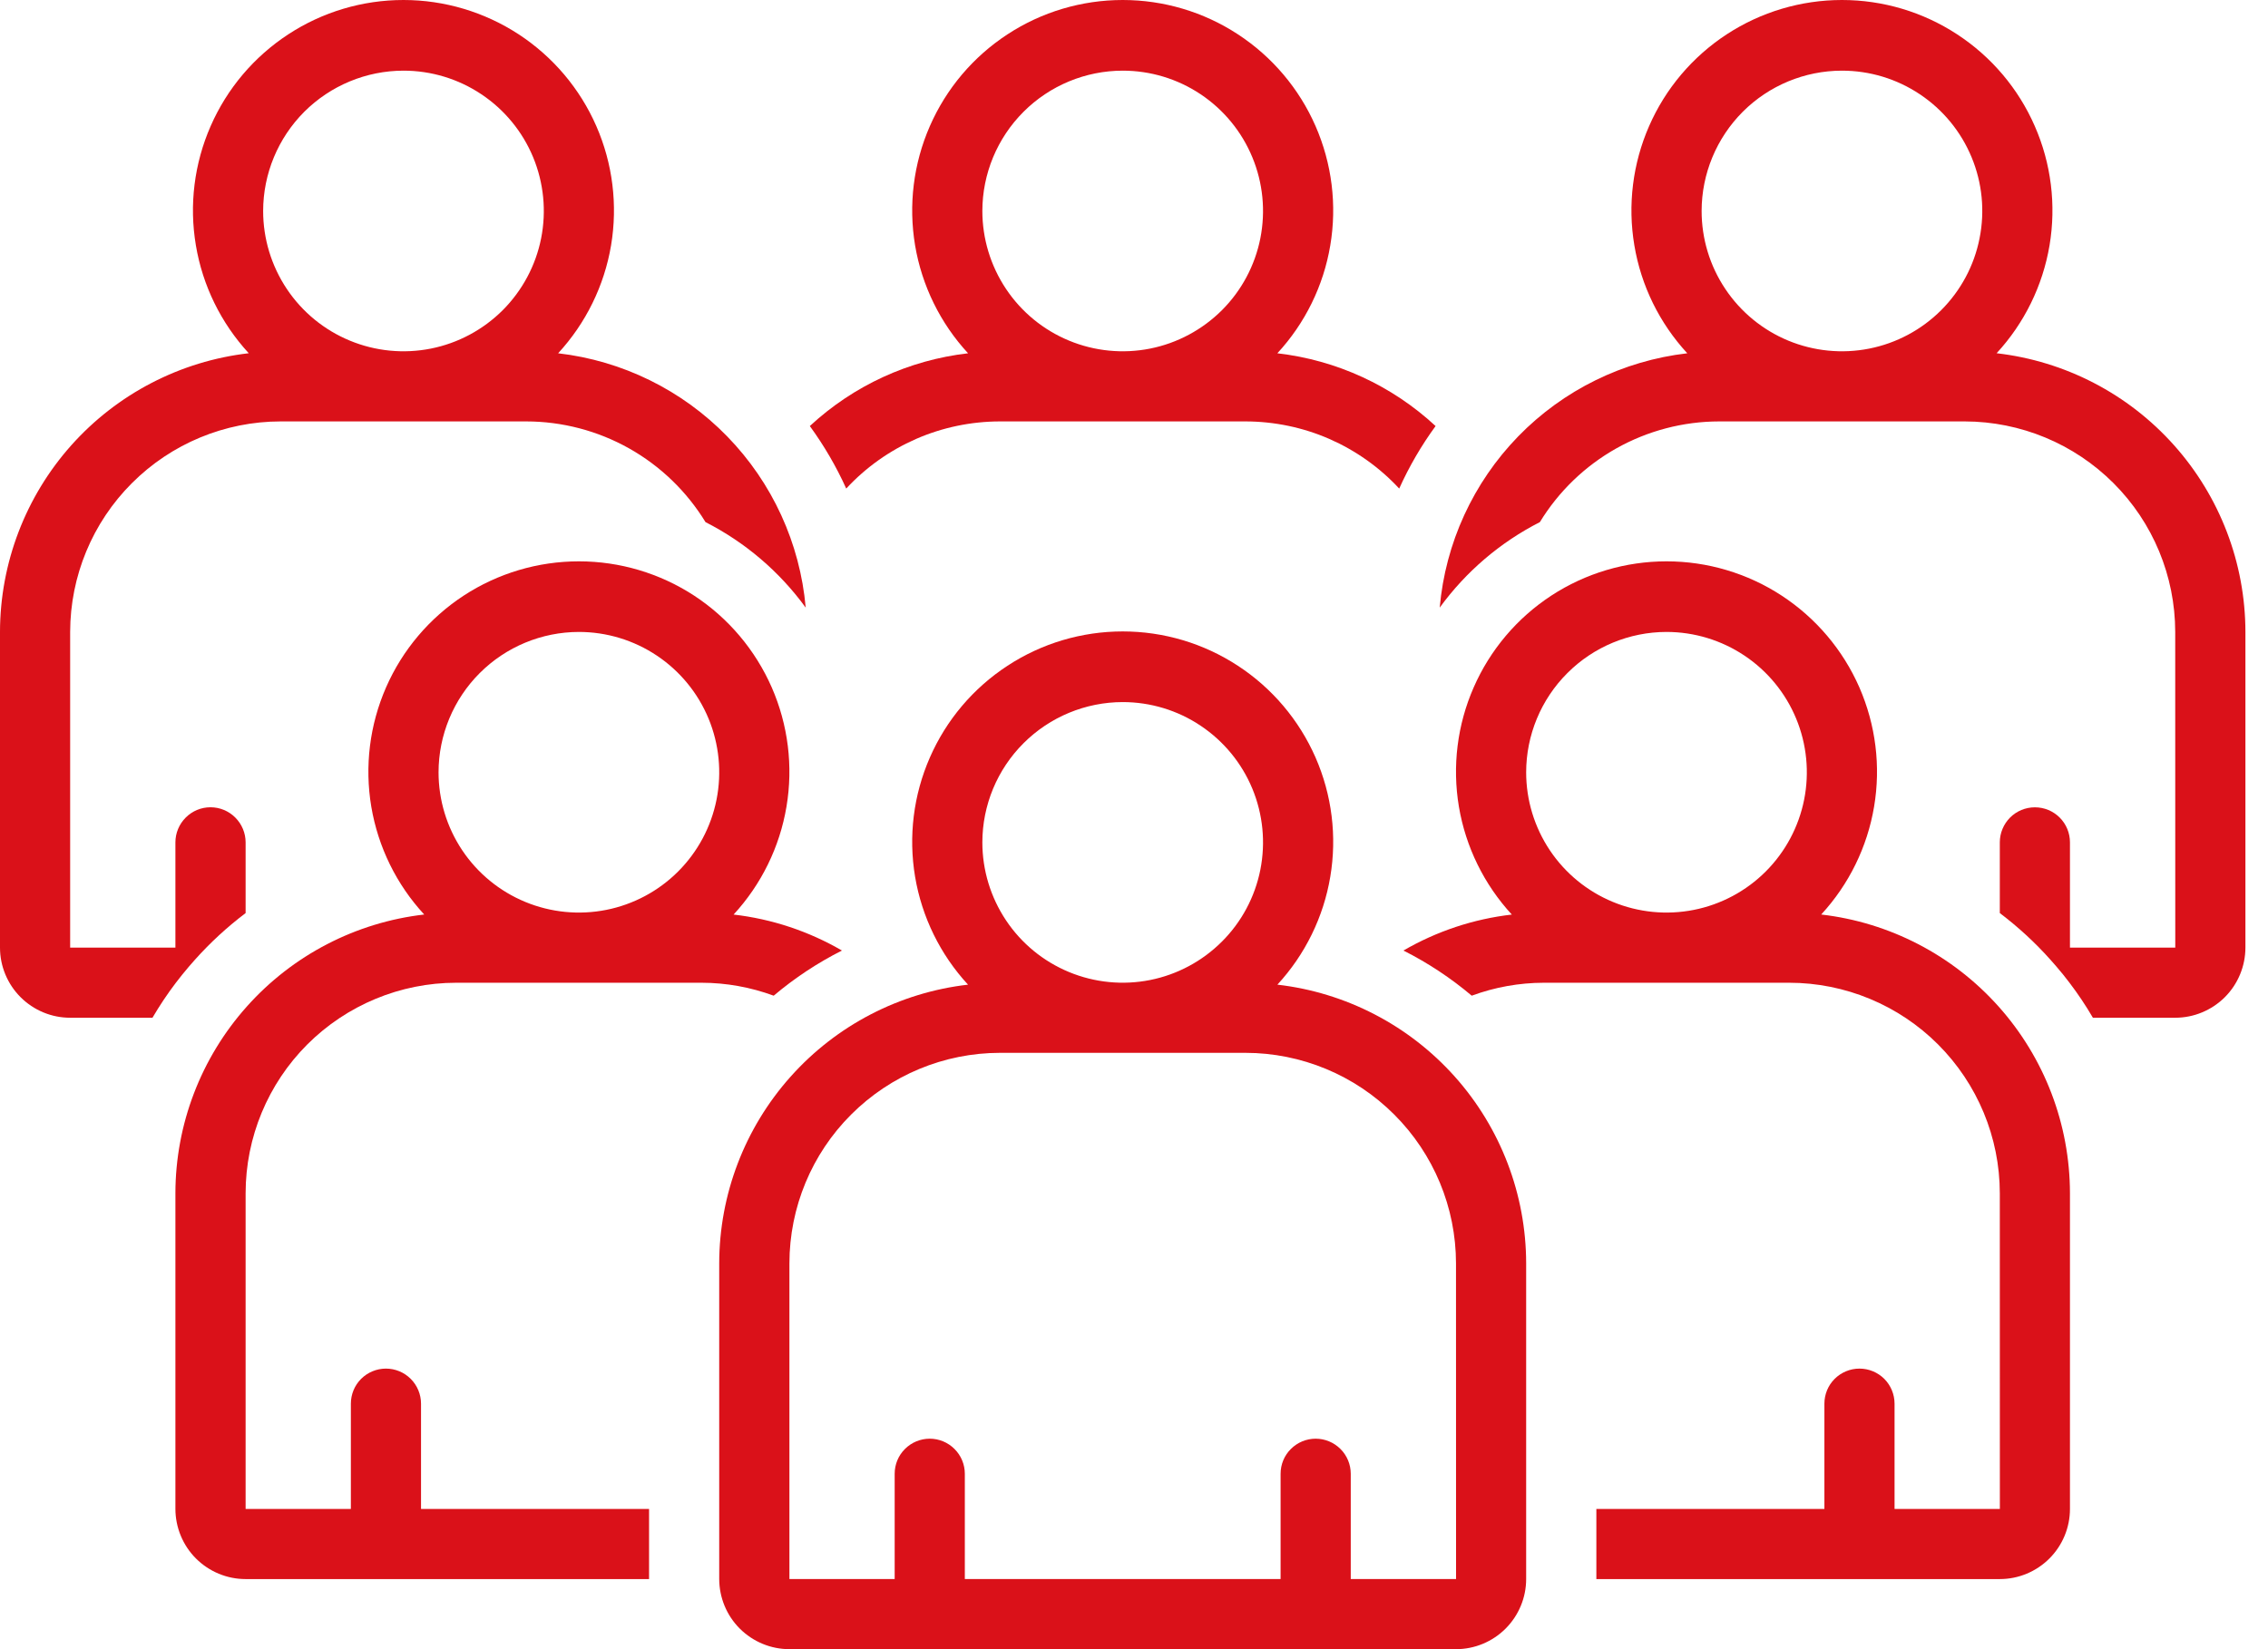 <svg width="44" height="32" viewBox="0 0 44 32" fill="none" xmlns="http://www.w3.org/2000/svg">
<path d="M16.417 9.48C16.797 9.069 17.259 8.742 17.772 8.517C18.285 8.293 18.839 8.178 19.399 8.177H24.163C24.723 8.178 25.277 8.293 25.79 8.517C26.303 8.742 26.764 9.069 27.145 9.48C27.338 9.052 27.574 8.646 27.851 8.267C27.004 7.481 25.928 6.987 24.781 6.855C25.32 6.272 25.677 5.544 25.808 4.761C25.94 3.978 25.84 3.174 25.522 2.446C25.204 1.719 24.68 1.1 24.016 0.666C23.352 0.231 22.575 0 21.781 0C20.987 0 20.21 0.231 19.546 0.666C18.881 1.1 18.358 1.719 18.04 2.446C17.721 3.174 17.622 3.978 17.753 4.761C17.885 5.544 18.242 6.272 18.781 6.855C17.633 6.987 16.558 7.481 15.711 8.267C15.987 8.646 16.224 9.052 16.417 9.48ZM21.781 1.371C22.319 1.371 22.846 1.53 23.294 1.83C23.741 2.129 24.09 2.554 24.296 3.052C24.502 3.549 24.556 4.096 24.451 4.625C24.346 5.153 24.087 5.638 23.706 6.019C23.325 6.399 22.84 6.659 22.312 6.764C21.784 6.869 21.236 6.815 20.739 6.609C20.241 6.403 19.816 6.054 19.517 5.606C19.218 5.158 19.058 4.632 19.058 4.093C19.059 3.372 19.346 2.68 19.857 2.169C20.367 1.659 21.059 1.372 21.781 1.371Z" fill="#DA1119"/>
<path d="M38.735 6.854C39.274 6.27 39.63 5.543 39.762 4.76C39.893 3.977 39.794 3.173 39.475 2.446C39.157 1.718 38.633 1.1 37.969 0.666C37.304 0.231 36.528 -9.9007e-05 35.734 3.1796e-08C34.94 9.90706e-05 34.163 0.232 33.499 0.666C32.834 1.101 32.311 1.719 31.993 2.447C31.675 3.174 31.575 3.978 31.707 4.761C31.838 5.544 32.195 6.271 32.734 6.855C31.488 6.999 30.329 7.568 29.454 8.467C28.579 9.367 28.041 10.54 27.931 11.79C28.439 11.091 29.105 10.523 29.874 10.131C30.238 9.535 30.749 9.042 31.358 8.7C31.967 8.358 32.654 8.178 33.352 8.177H38.117C39.199 8.179 40.237 8.609 41.003 9.375C41.769 10.14 42.199 11.178 42.2 12.261L42.201 18.387H40.158V16.345C40.158 16.165 40.087 15.992 39.959 15.864C39.831 15.736 39.658 15.665 39.478 15.665C39.297 15.665 39.124 15.736 38.996 15.864C38.869 15.992 38.797 16.165 38.797 16.345V17.717C39.152 17.986 39.481 18.288 39.777 18.62C39.818 18.666 39.859 18.711 39.898 18.758C39.984 18.858 40.067 18.96 40.146 19.065C40.312 19.283 40.465 19.511 40.603 19.748H42.2C42.561 19.748 42.907 19.604 43.163 19.349C43.418 19.094 43.561 18.748 43.562 18.387V12.261C43.56 10.925 43.067 9.636 42.177 8.639C41.288 7.642 40.063 7.007 38.735 6.854ZM35.734 1.371C36.273 1.371 36.799 1.53 37.247 1.83C37.695 2.129 38.044 2.554 38.25 3.052C38.456 3.549 38.51 4.096 38.404 4.625C38.3 5.153 38.04 5.638 37.659 6.019C37.279 6.399 36.794 6.659 36.265 6.764C35.737 6.869 35.19 6.815 34.692 6.609C34.195 6.403 33.77 6.054 33.471 5.606C33.171 5.158 33.012 4.632 33.012 4.093C33.013 3.372 33.3 2.68 33.81 2.169C34.32 1.659 35.012 1.372 35.734 1.371Z" fill="#DA1119"/>
<path d="M3.663 18.758C3.703 18.711 3.744 18.666 3.784 18.62C4.081 18.288 4.409 17.986 4.765 17.717V16.345C4.765 16.165 4.693 15.992 4.565 15.864C4.438 15.736 4.264 15.664 4.084 15.664C3.903 15.664 3.73 15.736 3.603 15.864C3.475 15.992 3.403 16.165 3.403 16.345V18.387H1.361V12.261C1.363 11.178 1.793 10.14 2.559 9.375C3.324 8.609 4.362 8.178 5.445 8.177H10.21C10.908 8.178 11.595 8.358 12.204 8.7C12.812 9.042 13.323 9.535 13.687 10.131C14.457 10.523 15.123 11.091 15.631 11.79C15.521 10.54 14.983 9.366 14.107 8.467C13.232 7.568 12.074 6.999 10.828 6.855C11.366 6.271 11.723 5.544 11.855 4.761C11.986 3.978 11.887 3.174 11.569 2.447C11.251 1.719 10.727 1.101 10.063 0.666C9.398 0.232 8.622 9.90706e-05 7.828 3.1796e-08C7.034 -9.9007e-05 6.257 0.231 5.593 0.666C4.929 1.1 4.405 1.718 4.087 2.446C3.768 3.173 3.668 3.977 3.8 4.76C3.931 5.543 4.288 6.27 4.826 6.854C3.499 7.007 2.274 7.642 1.384 8.639C0.495 9.636 0.002 10.925 0 12.261L0 18.387C0 18.748 0.144 19.094 0.399 19.349C0.654 19.604 1 19.748 1.361 19.748H2.958C3.097 19.511 3.249 19.283 3.415 19.065C3.495 18.96 3.578 18.858 3.663 18.758ZM7.827 1.371C8.366 1.371 8.892 1.53 9.34 1.83C9.788 2.129 10.137 2.554 10.343 3.051C10.549 3.549 10.603 4.096 10.498 4.625C10.393 5.153 10.133 5.638 9.753 6.019C9.372 6.399 8.887 6.659 8.359 6.764C7.83 6.869 7.283 6.815 6.786 6.609C6.288 6.403 5.863 6.054 5.564 5.606C5.265 5.158 5.105 4.632 5.105 4.093C5.106 3.372 5.393 2.68 5.903 2.169C6.414 1.659 7.106 1.372 7.827 1.371Z" fill="#DA1119"/>
<path d="M35.332 17.745C35.87 17.162 36.227 16.434 36.358 15.652C36.49 14.869 36.39 14.065 36.072 13.337C35.753 12.61 35.23 11.992 34.565 11.557C33.901 11.123 33.124 10.892 32.331 10.892C31.537 10.892 30.76 11.123 30.096 11.557C29.431 11.992 28.908 12.611 28.59 13.338C28.271 14.065 28.172 14.869 28.303 15.652C28.435 16.435 28.792 17.162 29.33 17.746C28.589 17.831 27.873 18.069 27.227 18.444C27.701 18.683 28.146 18.977 28.552 19.32C28.999 19.155 29.472 19.07 29.948 19.069H34.713C35.796 19.07 36.834 19.501 37.599 20.266C38.365 21.032 38.796 22.07 38.797 23.153L38.798 29.279H36.755V27.237C36.755 27.056 36.683 26.883 36.556 26.755C36.428 26.628 36.255 26.556 36.074 26.556C35.894 26.556 35.721 26.628 35.593 26.755C35.465 26.883 35.394 27.056 35.394 27.237V29.279H30.97V30.64H38.797C39.158 30.64 39.504 30.496 39.759 30.241C40.014 29.986 40.158 29.64 40.158 29.279V23.153C40.156 21.817 39.664 20.528 38.774 19.531C37.884 18.534 36.659 17.898 35.332 17.745ZM32.331 12.262C32.869 12.262 33.396 12.422 33.843 12.721C34.291 13.02 34.64 13.446 34.846 13.943C35.052 14.441 35.106 14.988 35.001 15.516C34.896 16.044 34.637 16.529 34.256 16.91C33.875 17.291 33.39 17.55 32.862 17.655C32.334 17.76 31.786 17.706 31.289 17.5C30.791 17.294 30.366 16.945 30.067 16.498C29.768 16.05 29.608 15.524 29.608 14.985C29.609 14.263 29.896 13.571 30.407 13.061C30.917 12.55 31.609 12.263 32.331 12.262Z" fill="#DA1119"/>
<path d="M8.848 19.069H13.613C14.09 19.07 14.562 19.155 15.01 19.32C15.416 18.977 15.86 18.683 16.334 18.444C15.689 18.069 14.973 17.831 14.232 17.746C14.77 17.162 15.127 16.435 15.258 15.652C15.39 14.869 15.29 14.065 14.972 13.338C14.653 12.611 14.13 11.992 13.466 11.557C12.801 11.123 12.025 10.892 11.231 10.892C10.437 10.892 9.661 11.123 8.996 11.557C8.332 11.992 7.808 12.61 7.49 13.337C7.171 14.065 7.072 14.869 7.203 15.652C7.335 16.434 7.691 17.162 8.23 17.745C6.902 17.898 5.677 18.534 4.788 19.531C3.898 20.528 3.405 21.817 3.403 23.153V29.279C3.404 29.64 3.547 29.986 3.802 30.241C4.058 30.496 4.404 30.64 4.765 30.64H12.592V29.279H8.168V27.237C8.168 27.056 8.096 26.883 7.968 26.755C7.841 26.628 7.668 26.556 7.487 26.556C7.307 26.556 7.134 26.628 7.006 26.755C6.878 26.883 6.807 27.056 6.807 27.237V29.279H4.765V23.153C4.766 22.07 5.196 21.032 5.962 20.266C6.728 19.501 7.766 19.07 8.848 19.069ZM11.231 12.262C11.769 12.262 12.296 12.422 12.743 12.721C13.191 13.02 13.54 13.446 13.746 13.943C13.952 14.441 14.006 14.988 13.901 15.516C13.796 16.044 13.537 16.529 13.156 16.91C12.775 17.291 12.29 17.55 11.762 17.655C11.234 17.76 10.686 17.706 10.189 17.5C9.691 17.294 9.266 16.945 8.967 16.498C8.668 16.05 8.508 15.524 8.508 14.985C8.509 14.263 8.796 13.571 9.306 13.061C9.817 12.55 10.509 12.263 11.231 12.262Z" fill="#DA1119"/>
<path d="M24.782 19.106C25.32 18.522 25.677 17.795 25.808 17.012C25.94 16.229 25.84 15.425 25.522 14.698C25.203 13.971 24.68 13.352 24.015 12.918C23.351 12.483 22.575 12.252 21.781 12.252C20.987 12.252 20.21 12.483 19.546 12.918C18.881 13.352 18.358 13.971 18.04 14.698C17.721 15.425 17.622 16.229 17.753 17.012C17.885 17.795 18.241 18.522 18.78 19.106C17.452 19.259 16.227 19.894 15.338 20.891C14.448 21.888 13.955 23.177 13.953 24.513V30.639C13.954 31 14.097 31.346 14.352 31.601C14.608 31.856 14.954 32 15.315 32H28.247C28.608 32 28.954 31.856 29.209 31.601C29.464 31.346 29.608 31 29.608 30.639V24.513C29.606 23.177 29.114 21.888 28.224 20.891C27.334 19.894 26.109 19.259 24.782 19.106ZM21.781 13.623C22.319 13.623 22.846 13.782 23.293 14.082C23.741 14.381 24.09 14.806 24.296 15.303C24.502 15.801 24.556 16.348 24.451 16.877C24.346 17.405 24.087 17.89 23.706 18.27C23.325 18.651 22.84 18.911 22.312 19.016C21.784 19.121 21.236 19.067 20.739 18.861C20.241 18.655 19.816 18.306 19.517 17.858C19.218 17.41 19.058 16.884 19.058 16.345C19.059 15.623 19.346 14.931 19.857 14.421C20.367 13.911 21.059 13.624 21.781 13.623ZM28.248 30.639H26.205V28.597C26.205 28.416 26.133 28.243 26.006 28.116C25.878 27.988 25.705 27.916 25.524 27.916C25.344 27.916 25.171 27.988 25.043 28.116C24.915 28.243 24.844 28.416 24.844 28.597V30.639H18.718V28.597C18.718 28.416 18.646 28.243 18.518 28.116C18.391 27.988 18.218 27.916 18.037 27.916C17.857 27.916 17.683 27.988 17.556 28.116C17.428 28.243 17.357 28.416 17.357 28.597V30.639H15.315V24.513C15.316 23.43 15.746 22.392 16.512 21.627C17.278 20.861 18.316 20.43 19.398 20.429H24.163C25.246 20.43 26.284 20.861 27.049 21.627C27.815 22.392 28.246 23.43 28.247 24.513L28.248 30.639Z" fill="#DA1119"/>
</svg>
